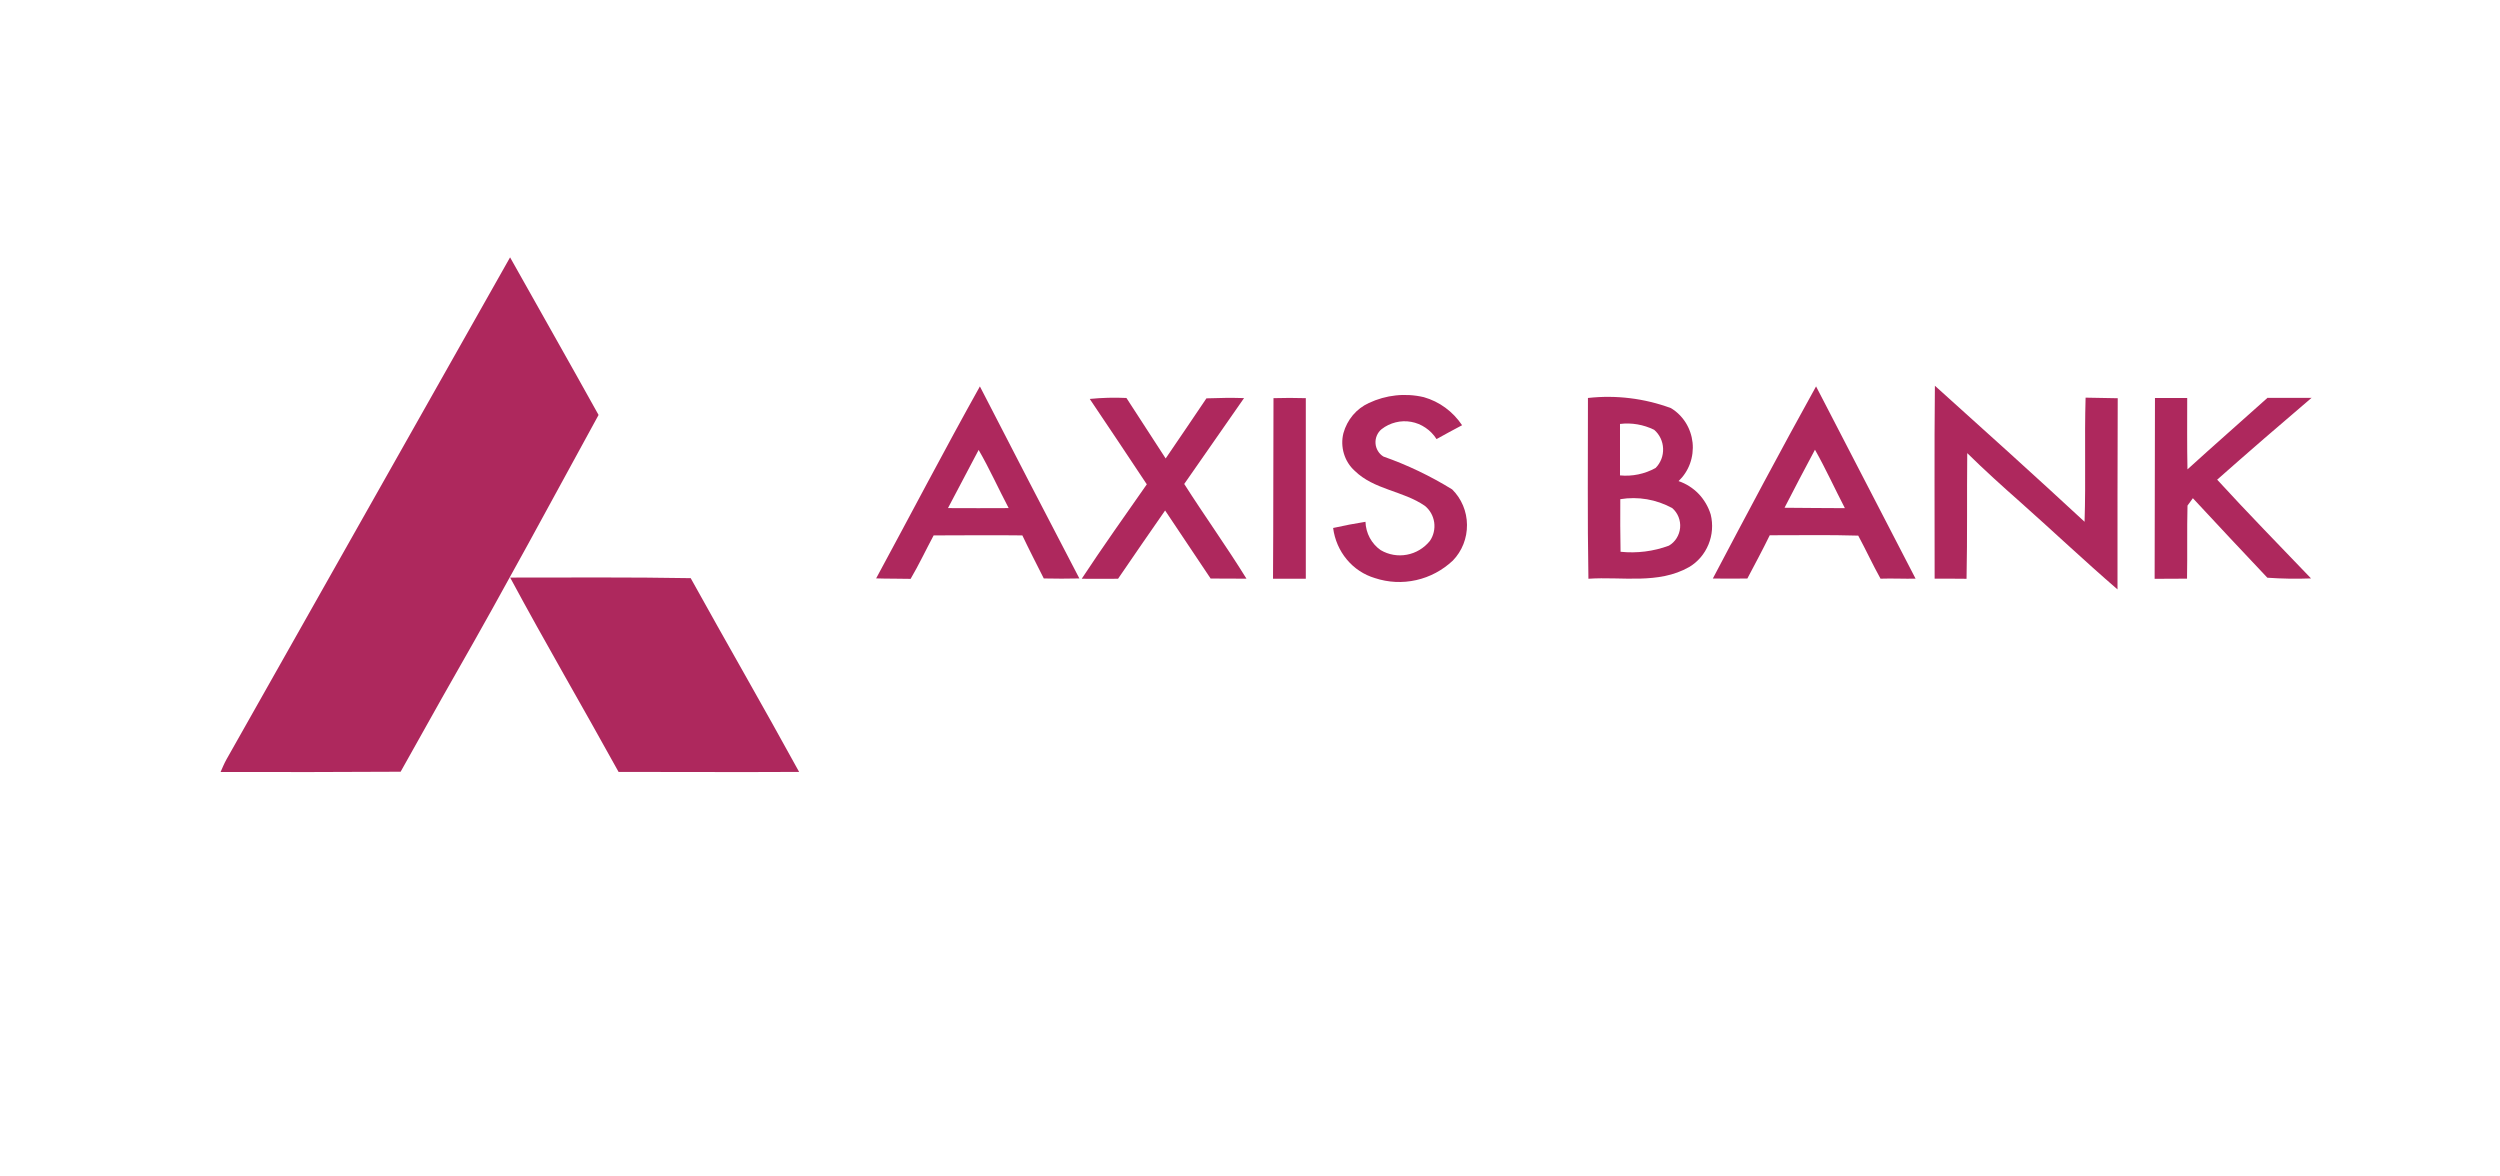 <svg width="68" height="32" viewBox="0 0 68 32" fill="none" xmlns="http://www.w3.org/2000/svg">
<path d="M13.874 7C14.676 8.431 15.485 9.853 16.281 11.287C14.997 13.633 13.732 15.99 12.405 18.309C11.896 19.199 11.401 20.098 10.897 20.991C9.265 21.002 7.632 21.001 6 20.998C6.05 20.882 6.099 20.766 6.16 20.656C8.73 16.103 11.302 11.551 13.874 7Z" fill="#AE285D"/>
<path d="M49.398 10.512C50.3 12.255 51.202 13.998 52.104 15.74C51.786 15.746 51.468 15.729 51.15 15.74C50.937 15.356 50.752 14.955 50.544 14.569C49.742 14.544 48.94 14.561 48.137 14.559C47.944 14.957 47.733 15.345 47.528 15.736C47.215 15.736 46.901 15.742 46.589 15.736C47.51 13.987 48.439 12.239 49.398 10.508M48.539 13.811C49.086 13.819 49.633 13.817 50.181 13.822C49.907 13.294 49.66 12.75 49.367 12.232C49.085 12.759 48.808 13.287 48.537 13.815L48.539 13.811Z" fill="#AE285D"/>
<path d="M52.629 10.492C53.992 11.718 55.354 12.945 56.7 14.192C56.737 13.066 56.695 11.942 56.728 10.816L57.602 10.832C57.593 12.565 57.598 14.299 57.596 16.032C56.702 15.261 55.841 14.446 54.957 13.661C54.465 13.226 53.978 12.787 53.509 12.325C53.497 13.465 53.514 14.604 53.49 15.743C53.201 15.743 52.911 15.736 52.622 15.739C52.625 13.99 52.61 12.241 52.629 10.492Z" fill="#AE285D"/>
<path d="M23.831 15.732C24.773 13.992 25.69 12.235 26.653 10.51C27.55 12.254 28.452 13.995 29.359 15.734C29.036 15.742 28.714 15.741 28.391 15.734C28.195 15.344 27.995 14.957 27.808 14.563C27.003 14.552 26.197 14.563 25.395 14.563C25.185 14.956 24.996 15.358 24.769 15.745C24.456 15.736 24.144 15.744 23.831 15.732ZM25.785 13.82C26.335 13.82 26.886 13.826 27.436 13.82C27.159 13.295 26.916 12.751 26.619 12.238C26.338 12.766 26.062 13.293 25.785 13.82Z" fill="#AE285D"/>
<path d="M37.232 10.962C37.7 10.741 38.226 10.685 38.728 10.803C39.151 10.923 39.519 11.193 39.769 11.566C39.539 11.689 39.304 11.813 39.074 11.943C38.996 11.82 38.894 11.715 38.775 11.635C38.657 11.554 38.523 11.499 38.383 11.474C38.243 11.449 38.1 11.453 37.962 11.488C37.823 11.522 37.693 11.585 37.58 11.673C37.524 11.718 37.48 11.777 37.451 11.845C37.422 11.912 37.409 11.986 37.414 12.059C37.419 12.133 37.441 12.204 37.479 12.266C37.516 12.329 37.568 12.381 37.629 12.418C38.281 12.647 38.907 12.947 39.499 13.312C39.625 13.436 39.725 13.585 39.795 13.751C39.864 13.916 39.901 14.095 39.902 14.275C39.904 14.455 39.871 14.634 39.805 14.801C39.739 14.968 39.641 15.12 39.518 15.247C39.236 15.512 38.892 15.696 38.52 15.779C38.148 15.863 37.761 15.844 37.398 15.724C37.101 15.636 36.835 15.461 36.633 15.218C36.431 14.976 36.302 14.678 36.261 14.361C36.553 14.295 36.847 14.24 37.141 14.193C37.146 14.346 37.186 14.496 37.258 14.63C37.33 14.763 37.431 14.878 37.554 14.963C37.77 15.09 38.023 15.134 38.267 15.088C38.512 15.043 38.733 14.91 38.893 14.713C38.994 14.566 39.035 14.385 39.01 14.207C38.984 14.03 38.893 13.869 38.756 13.759C38.163 13.348 37.375 13.323 36.847 12.805C36.709 12.681 36.608 12.519 36.554 12.338C36.5 12.158 36.495 11.965 36.541 11.782C36.591 11.601 36.679 11.434 36.798 11.292C36.918 11.15 37.066 11.038 37.232 10.962Z" fill="#AE285D"/>
<path d="M29.641 10.851C29.973 10.818 30.306 10.809 30.639 10.825C30.997 11.373 31.352 11.922 31.706 12.47C32.08 11.928 32.445 11.379 32.815 10.835C33.156 10.823 33.497 10.817 33.838 10.828C33.297 11.608 32.755 12.386 32.211 13.164C32.763 14.031 33.362 14.864 33.904 15.74C33.579 15.74 33.255 15.74 32.929 15.736C32.516 15.12 32.105 14.501 31.691 13.885C31.264 14.503 30.833 15.119 30.411 15.742C30.081 15.748 29.752 15.742 29.423 15.742C29.995 14.873 30.598 14.027 31.193 13.174C30.681 12.396 30.159 11.625 29.641 10.851Z" fill="#AE285D"/>
<path d="M34.639 10.83C34.932 10.821 35.224 10.821 35.518 10.83C35.518 12.467 35.518 14.104 35.518 15.742H34.626C34.637 14.099 34.632 12.466 34.639 10.83Z" fill="#AE285D"/>
<path d="M43.192 10.825C43.954 10.74 44.725 10.834 45.448 11.1C45.61 11.197 45.748 11.333 45.851 11.496C45.953 11.659 46.017 11.845 46.038 12.038C46.058 12.232 46.034 12.427 45.968 12.61C45.902 12.792 45.795 12.955 45.657 13.086C45.861 13.155 46.048 13.273 46.2 13.43C46.352 13.588 46.465 13.781 46.531 13.993C46.598 14.265 46.577 14.553 46.47 14.811C46.364 15.069 46.18 15.285 45.944 15.424C45.105 15.901 44.116 15.679 43.205 15.742C43.176 14.102 43.194 12.462 43.192 10.821M44.064 11.528C44.064 11.996 44.064 12.463 44.064 12.931C44.399 12.963 44.736 12.893 45.032 12.729C45.1 12.661 45.153 12.578 45.189 12.487C45.224 12.396 45.24 12.298 45.236 12.2C45.233 12.102 45.209 12.006 45.167 11.918C45.125 11.83 45.065 11.752 44.992 11.69C44.704 11.549 44.383 11.493 44.067 11.531M44.072 13.577C44.068 14.054 44.071 14.531 44.079 15.008C44.524 15.054 44.973 14.998 45.394 14.842C45.479 14.793 45.551 14.723 45.604 14.638C45.657 14.553 45.69 14.456 45.699 14.356C45.708 14.255 45.693 14.154 45.656 14.061C45.618 13.967 45.56 13.885 45.485 13.82C45.051 13.583 44.554 13.498 44.07 13.578L44.072 13.577Z" fill="#AE285D"/>
<path d="M58.615 10.825C58.908 10.825 59.199 10.825 59.492 10.825C59.492 11.472 59.486 12.119 59.499 12.767C60.219 12.111 60.952 11.472 61.676 10.821C62.075 10.821 62.475 10.825 62.875 10.821C62.012 11.555 61.156 12.296 60.307 13.047C61.142 13.959 62.006 14.841 62.86 15.733C62.464 15.748 62.067 15.742 61.672 15.714C60.993 14.996 60.318 14.275 59.646 13.551C59.595 13.618 59.546 13.685 59.5 13.752C59.483 14.415 59.5 15.076 59.487 15.739C59.193 15.739 58.899 15.746 58.606 15.743C58.609 14.105 58.612 12.466 58.615 10.825Z" fill="#AE285D"/>
<path d="M13.876 15.71C15.514 15.71 17.152 15.697 18.787 15.726C19.762 17.488 20.769 19.23 21.736 20.996C20.098 21.005 18.46 20.996 16.825 20.996C15.851 19.229 14.832 17.489 13.876 15.71Z" fill="#AE285D"/>
</svg>
